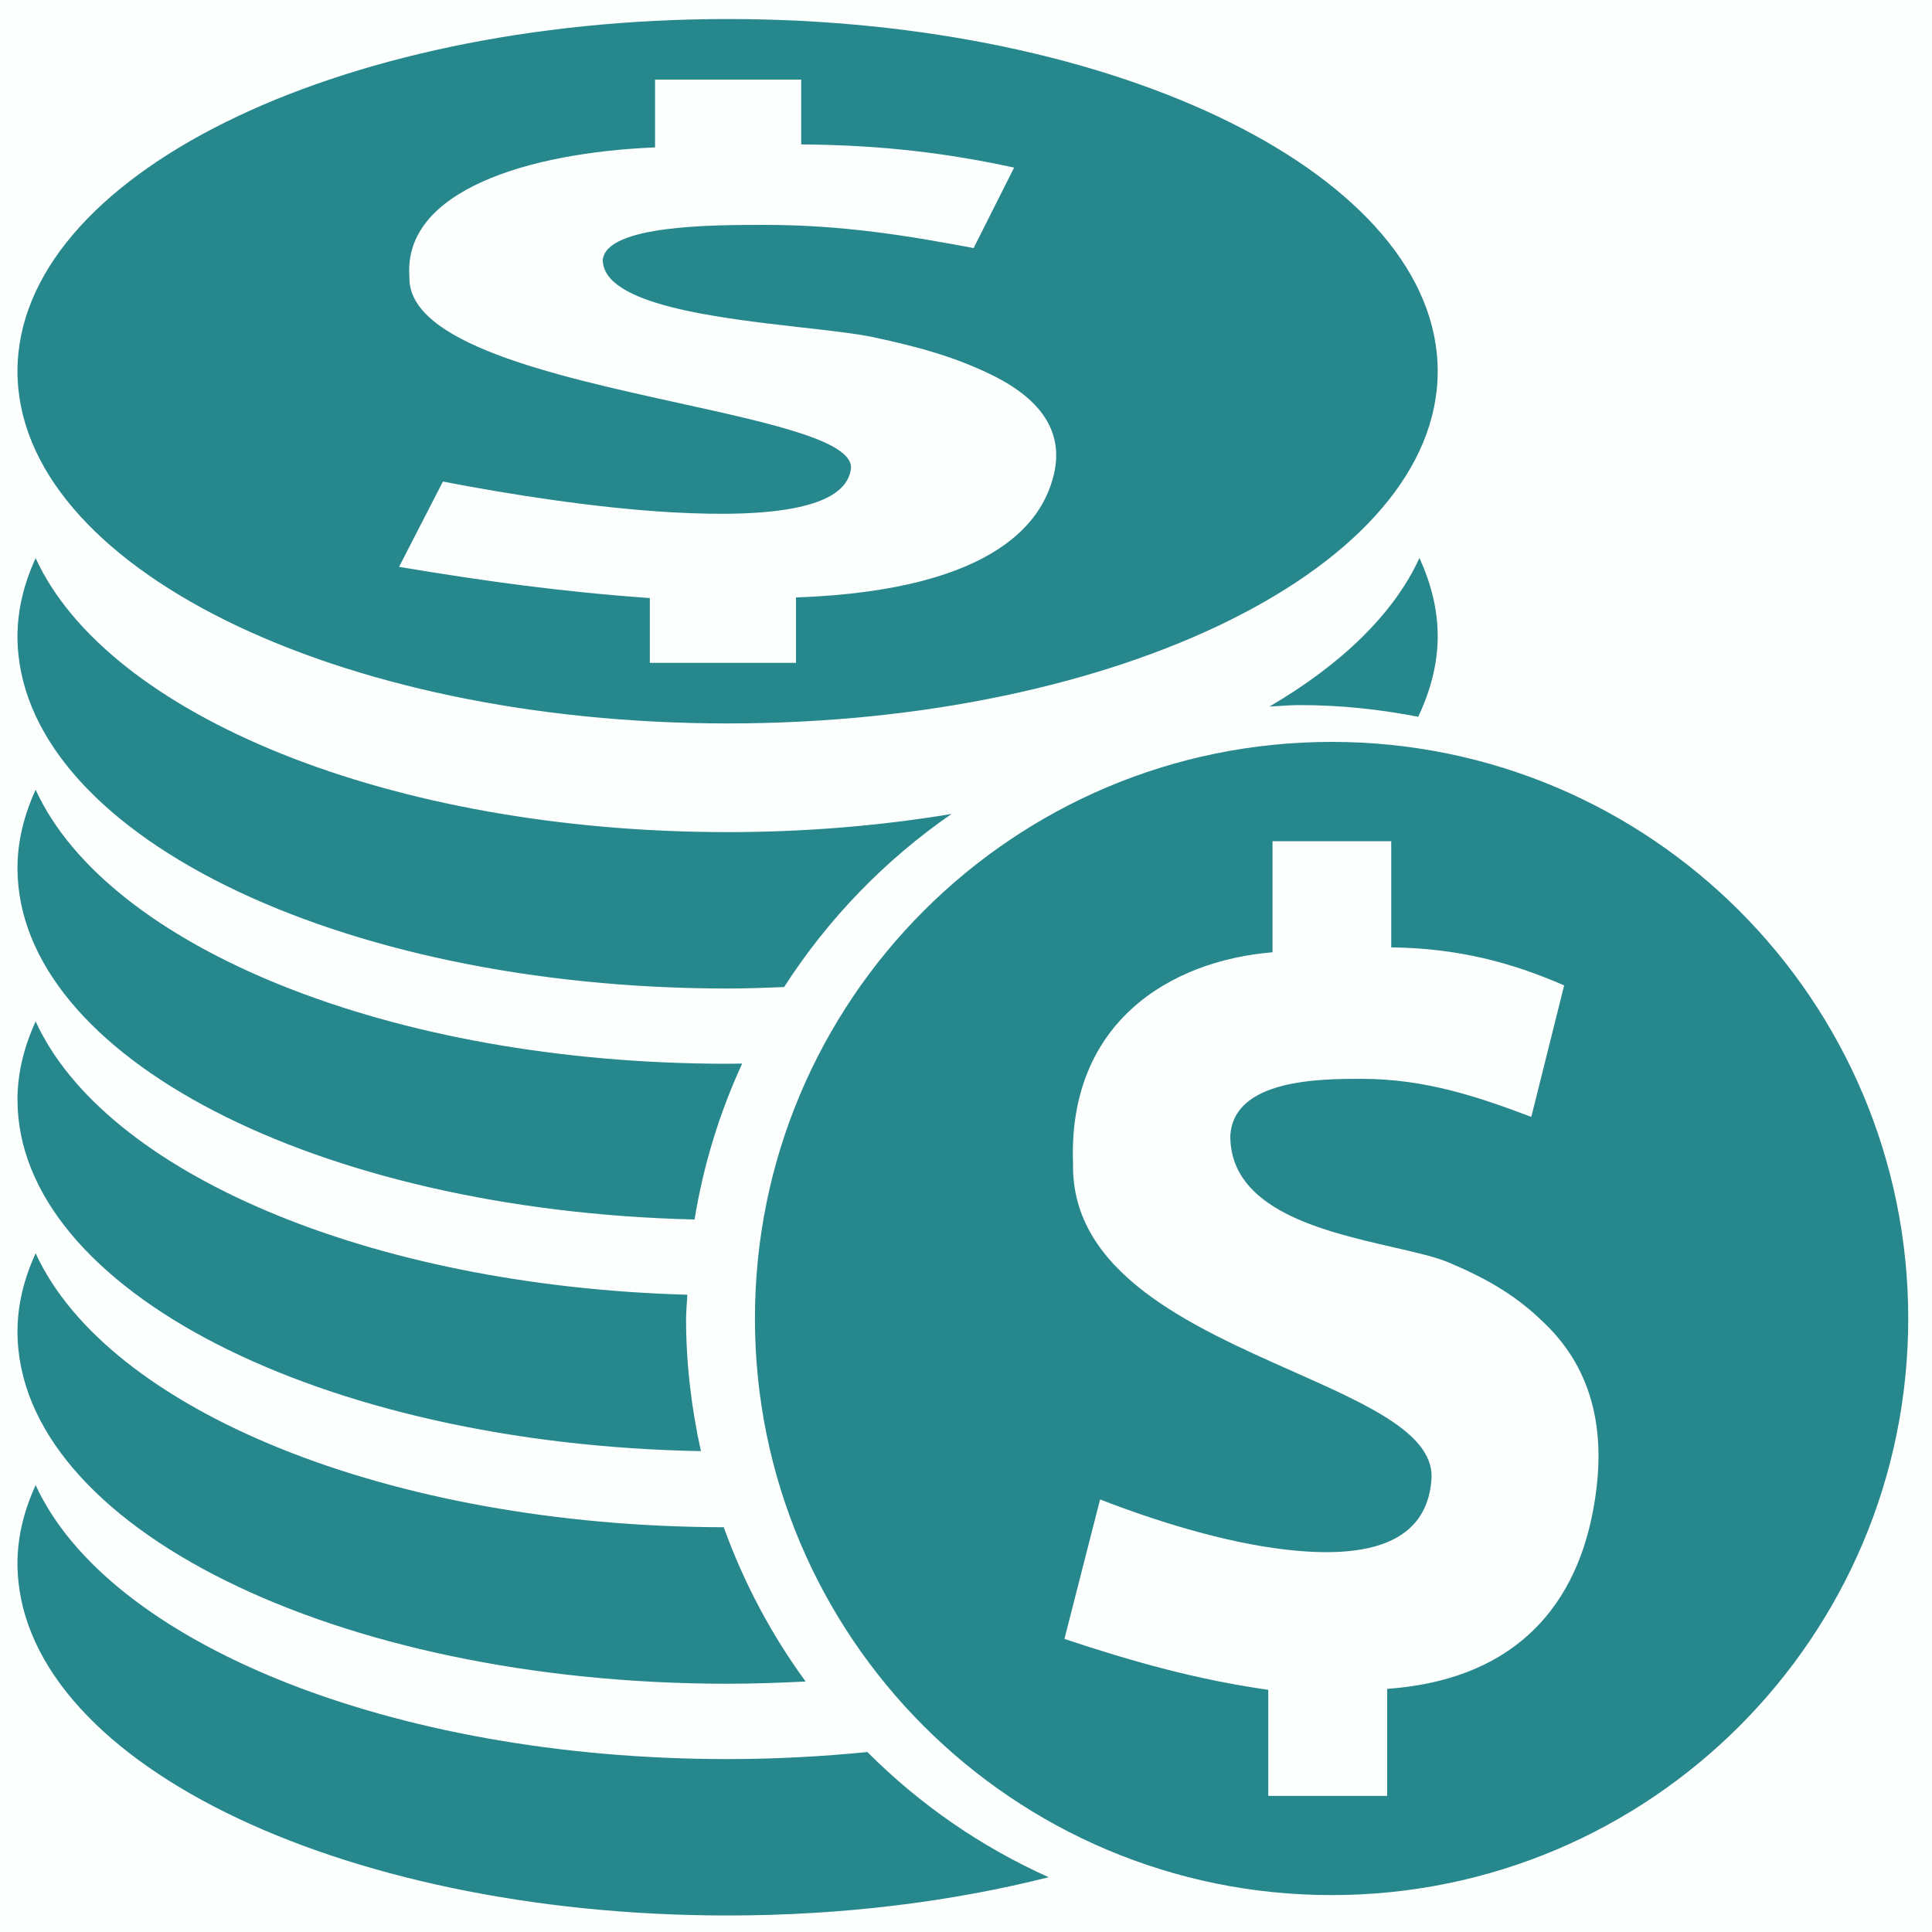 <svg width="20" height="20" viewBox="0 0 20 20" fill="none" xmlns="http://www.w3.org/2000/svg">
  <rect opacity="0.01" width="20" height="20" fill="#26878D" />
  <path fill-rule="evenodd" clip-rule="evenodd"
    d="M7.533 0.197C3.471 0.197 0.181 1.83 0.181 3.843C0.181 5.856 3.471 7.489 7.533 7.489C11.592 7.489 14.883 5.856 14.883 3.843C14.883 1.83 11.592 0.197 7.533 0.197ZM7.815 13.649C7.815 10.353 10.486 7.68 13.785 7.68C17.081 7.68 19.754 10.353 19.754 13.649C19.754 16.945 17.081 19.618 13.785 19.618C10.488 19.618 7.815 16.945 7.815 13.649ZM14.36 17.483C16.102 17.358 16.423 16.095 16.512 15.516V15.516C16.615 14.849 16.51 14.204 15.996 13.705C15.704 13.418 15.415 13.247 15.004 13.072C14.864 13.012 14.653 12.964 14.416 12.91C13.699 12.745 12.736 12.525 12.736 11.76C12.767 11.17 13.667 11.168 14.096 11.168C14.758 11.168 15.312 11.358 15.852 11.562L16.192 10.201C15.654 9.966 15.1 9.816 14.402 9.807V8.708H13.173V9.858C12.115 9.945 11.054 10.583 11.108 12.045C11.087 13.176 12.327 13.727 13.38 14.195C14.179 14.55 14.87 14.857 14.817 15.333C14.761 15.964 14.177 16.143 13.308 16.041C12.667 15.968 11.94 15.737 11.388 15.522L11.019 16.966C11.717 17.199 12.394 17.389 13.129 17.493V18.591H14.36V17.483ZM8.24 6.185C10.385 6.108 10.781 5.337 10.89 4.983C11.017 4.576 10.886 4.181 10.256 3.876C9.894 3.701 9.54 3.597 9.033 3.489C8.86 3.453 8.602 3.424 8.31 3.391C7.426 3.291 6.24 3.156 6.24 2.689C6.279 2.328 7.387 2.328 7.915 2.328C8.733 2.328 9.413 2.443 10.079 2.568L10.498 1.735C9.835 1.591 9.154 1.501 8.294 1.495V0.824H6.781V1.526C5.479 1.579 4.173 1.97 4.238 2.862C4.213 3.553 5.74 3.889 7.035 4.174C8.02 4.391 8.871 4.578 8.806 4.87C8.738 5.254 8.017 5.364 6.948 5.303C6.16 5.258 5.263 5.116 4.585 4.985L4.131 5.868C4.988 6.012 5.823 6.128 6.727 6.191V6.862H8.24V6.185ZM9.85 8.426C9.121 8.547 8.344 8.614 7.533 8.614C4.035 8.614 1.113 7.401 0.369 5.778C0.25 6.037 0.181 6.308 0.181 6.587C0.181 8.601 3.471 10.233 7.533 10.233C7.729 10.233 7.919 10.226 8.111 10.218H8.112H8.112H8.112H8.112H8.112L8.117 10.218C8.571 9.512 9.16 8.903 9.85 8.426ZM14.883 6.585C14.883 6.874 14.808 7.153 14.681 7.42H14.681C14.284 7.343 13.875 7.299 13.456 7.299C13.38 7.299 13.306 7.304 13.231 7.309C13.202 7.311 13.172 7.312 13.142 7.314C13.886 6.878 14.431 6.353 14.694 5.776C14.813 6.037 14.883 6.306 14.883 6.585ZM7.533 11.012C4.035 11.012 1.113 9.799 0.369 8.176C0.25 8.435 0.181 8.706 0.181 8.985C0.181 10.941 3.29 12.533 7.19 12.624C7.281 12.066 7.446 11.524 7.683 11.01C7.658 11.01 7.633 11.011 7.608 11.011H7.608L7.608 11.011C7.583 11.012 7.558 11.012 7.533 11.012ZM0.369 10.574C1.083 12.133 3.804 13.31 7.115 13.403H7.115C7.114 13.436 7.112 13.469 7.109 13.502L7.109 13.502C7.106 13.551 7.103 13.599 7.102 13.649C7.102 14.12 7.158 14.579 7.256 15.022C3.325 14.951 0.181 13.351 0.181 11.383C0.181 11.105 0.25 10.833 0.369 10.574ZM0.369 12.974C0.25 13.233 0.181 13.505 0.181 13.783C0.181 15.797 3.471 17.43 7.533 17.43C7.806 17.43 8.075 17.42 8.34 17.407C7.985 16.922 7.7 16.385 7.492 15.81C4.011 15.801 1.11 14.591 0.369 12.974ZM7.533 18.21C8.029 18.21 8.511 18.183 8.979 18.137C9.517 18.676 10.15 19.116 10.856 19.433C9.856 19.685 8.729 19.829 7.533 19.829C3.471 19.829 0.181 18.197 0.181 16.183C0.181 15.905 0.25 15.633 0.369 15.374C1.113 16.997 4.035 18.21 7.533 18.21Z"
    fill="#26878D" />
</svg>
